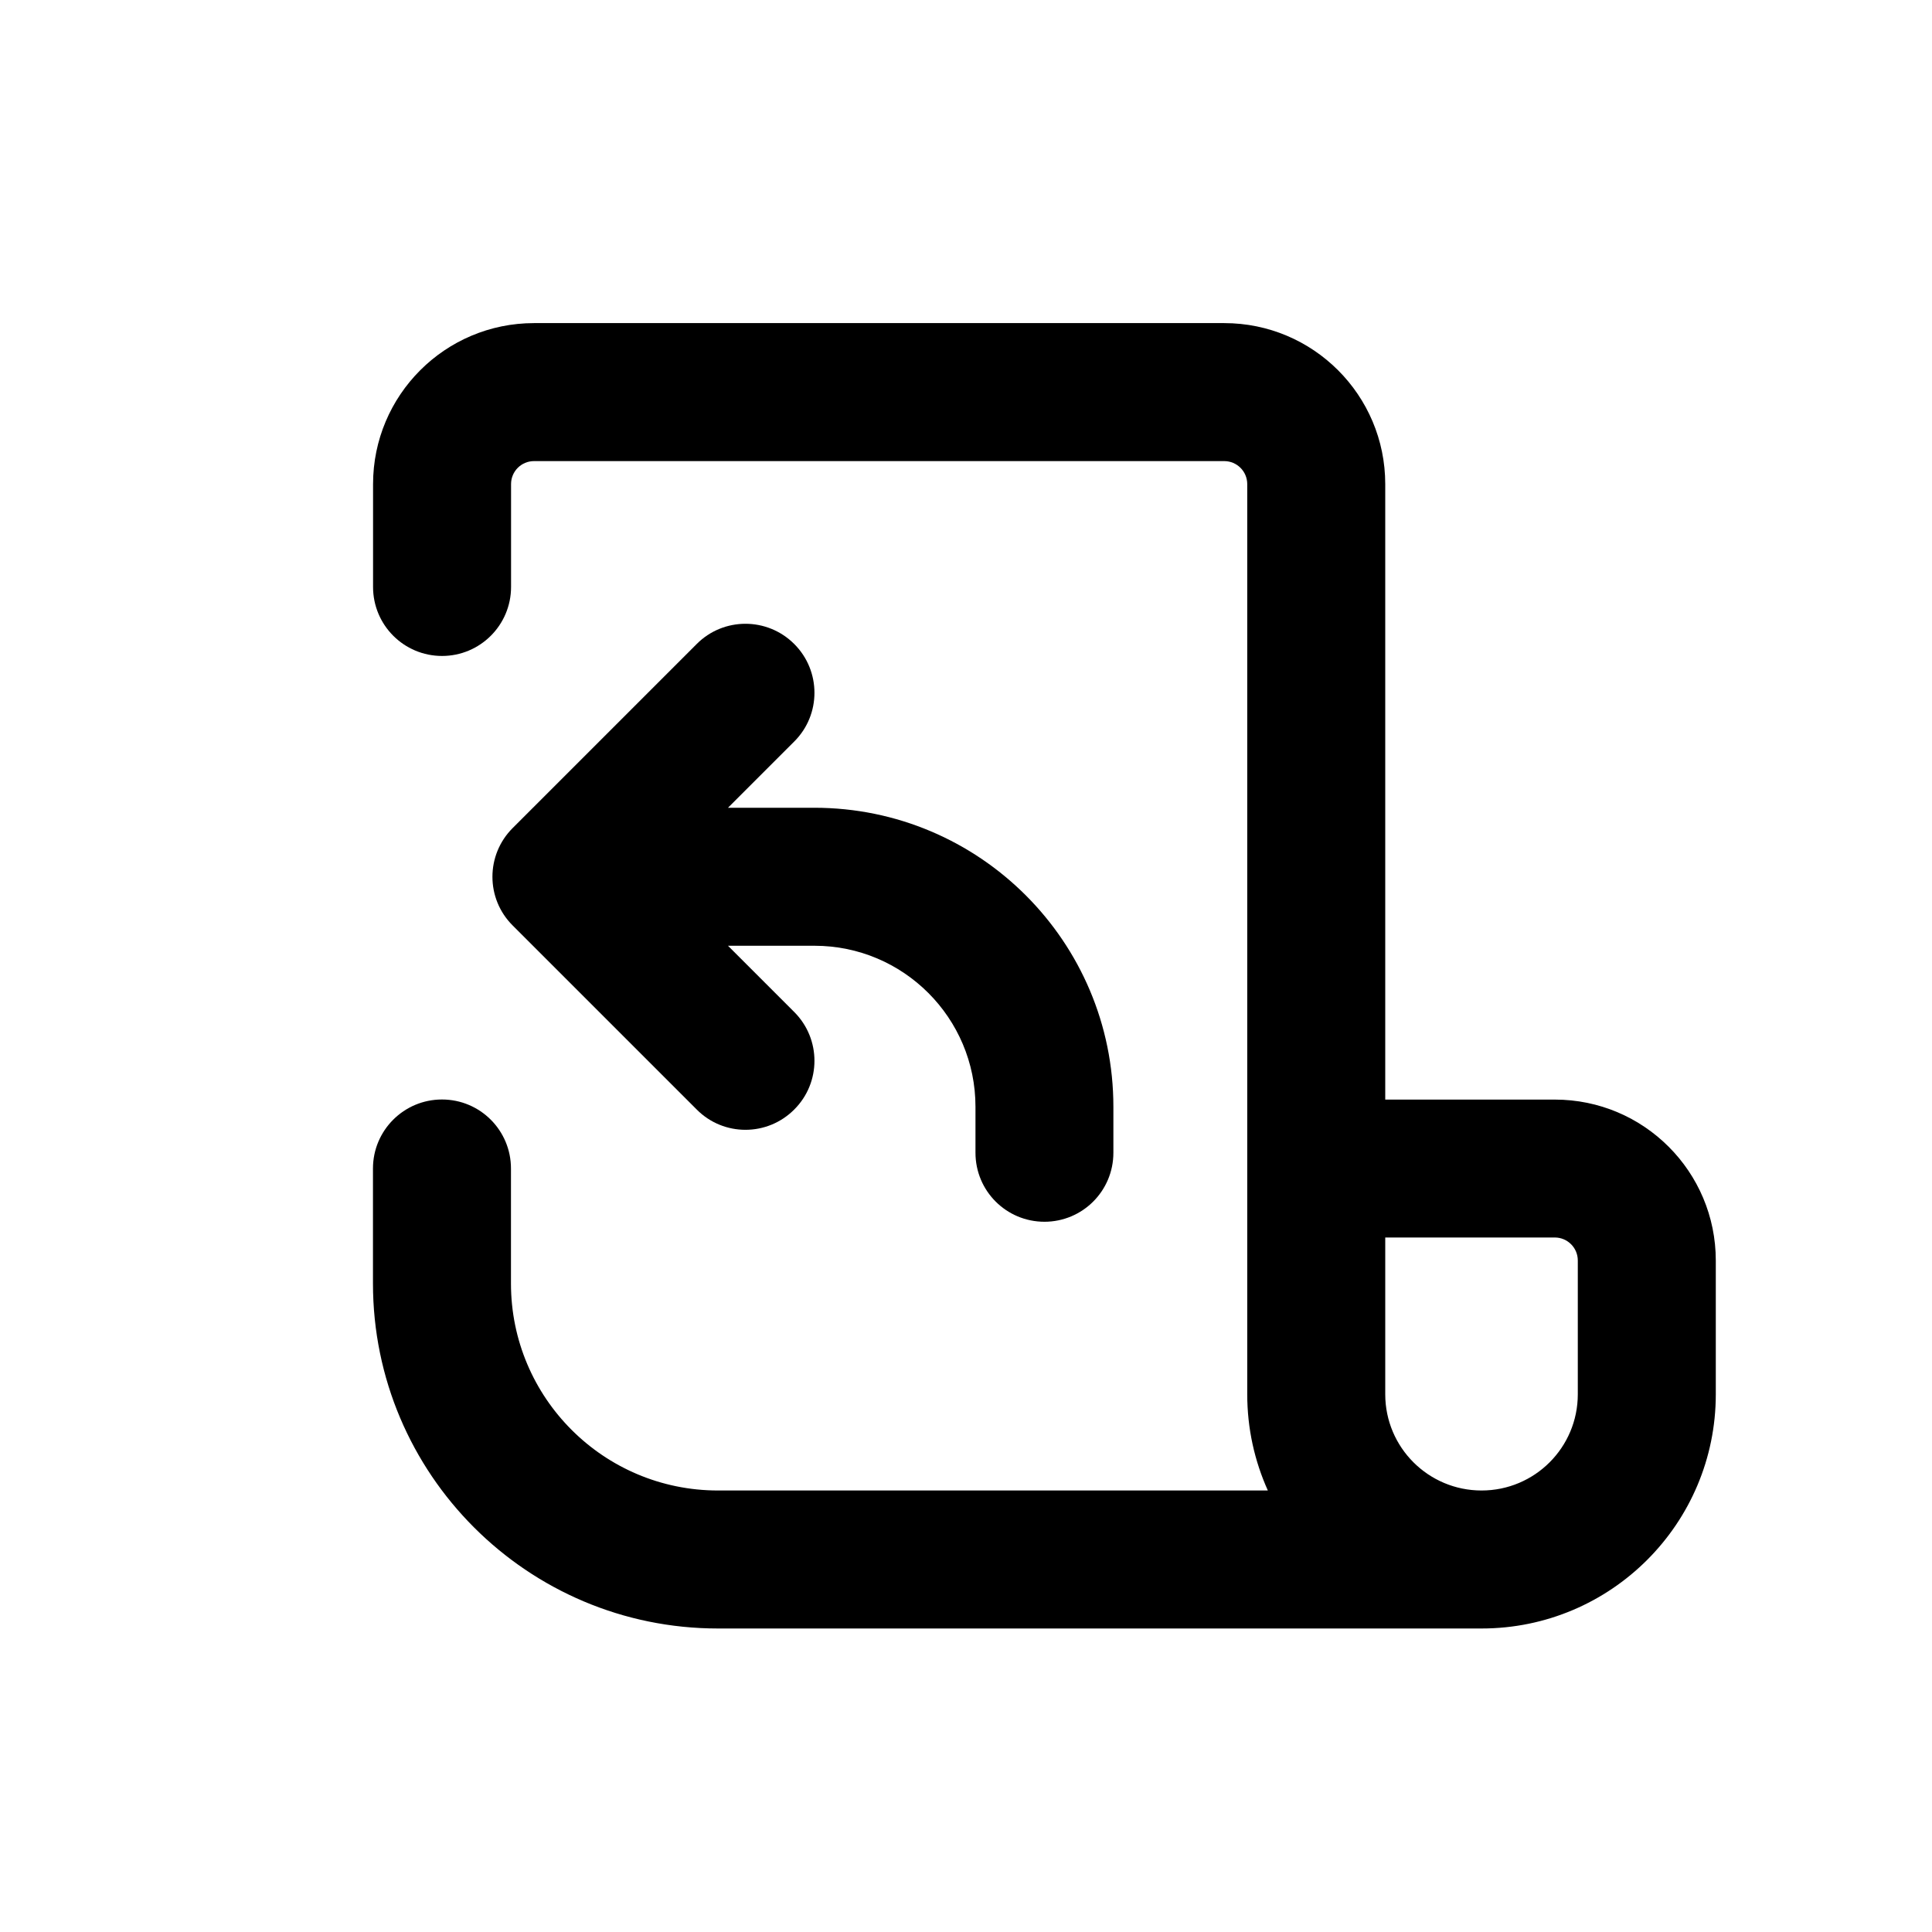 <svg xmlns="http://www.w3.org/2000/svg" viewBox="0 0 21 21"><path fill-rule="evenodd" d="M4.055 5.262c0-.966.783-1.75 1.75-1.75h7.502c.967 0 1.75.784 1.75 1.75v6.69h1.843c.967 0 1.75.783 1.75 1.75v1.453c0 1.406-1.14 2.546-2.546 2.546h-8.3c-2.07 0-3.75-1.679-3.75-3.75v-1.25c0-.414.336-.75.75-.75.415 0 .75.336.75.75v1.25c0 1.243 1.008 2.25 2.25 2.25h5.977c-.144-.32-.224-.673-.224-1.046v-9.893c0-.138-.112-.25-.25-.25h-7.502c-.139 0-.25.112-.25.25v1.118c0 .414-.336.75-.75.75-.415 0-.75-.336-.75-.75v-1.118Zm11.002 8.19v1.703c0 .578.469 1.046 1.047 1.046s1.046-.468 1.046-1.046v-1.454c0-.138-.112-.25-.25-.25h-1.843Z" clip-rule="evenodd"/><path fill-rule="evenodd" d="M11.352 13.28c.415 0 .75-.335.75-.75v-.5c0-1.794-1.455-3.25-3.25-3.25h-.939l.72-.72c.293-.292.293-.767 0-1.06-.293-.293-.768-.293-1.06 0l-2 2c-.294.293-.294.768 0 1.06l2 2c.292.294.767.294 1.06 0 .293-.292.293-.767 0-1.06l-.72-.72h.94c.966 0 1.75.784 1.75 1.75v.5c0 .415.335.75.75.75Z" clip-rule="evenodd"/></svg>